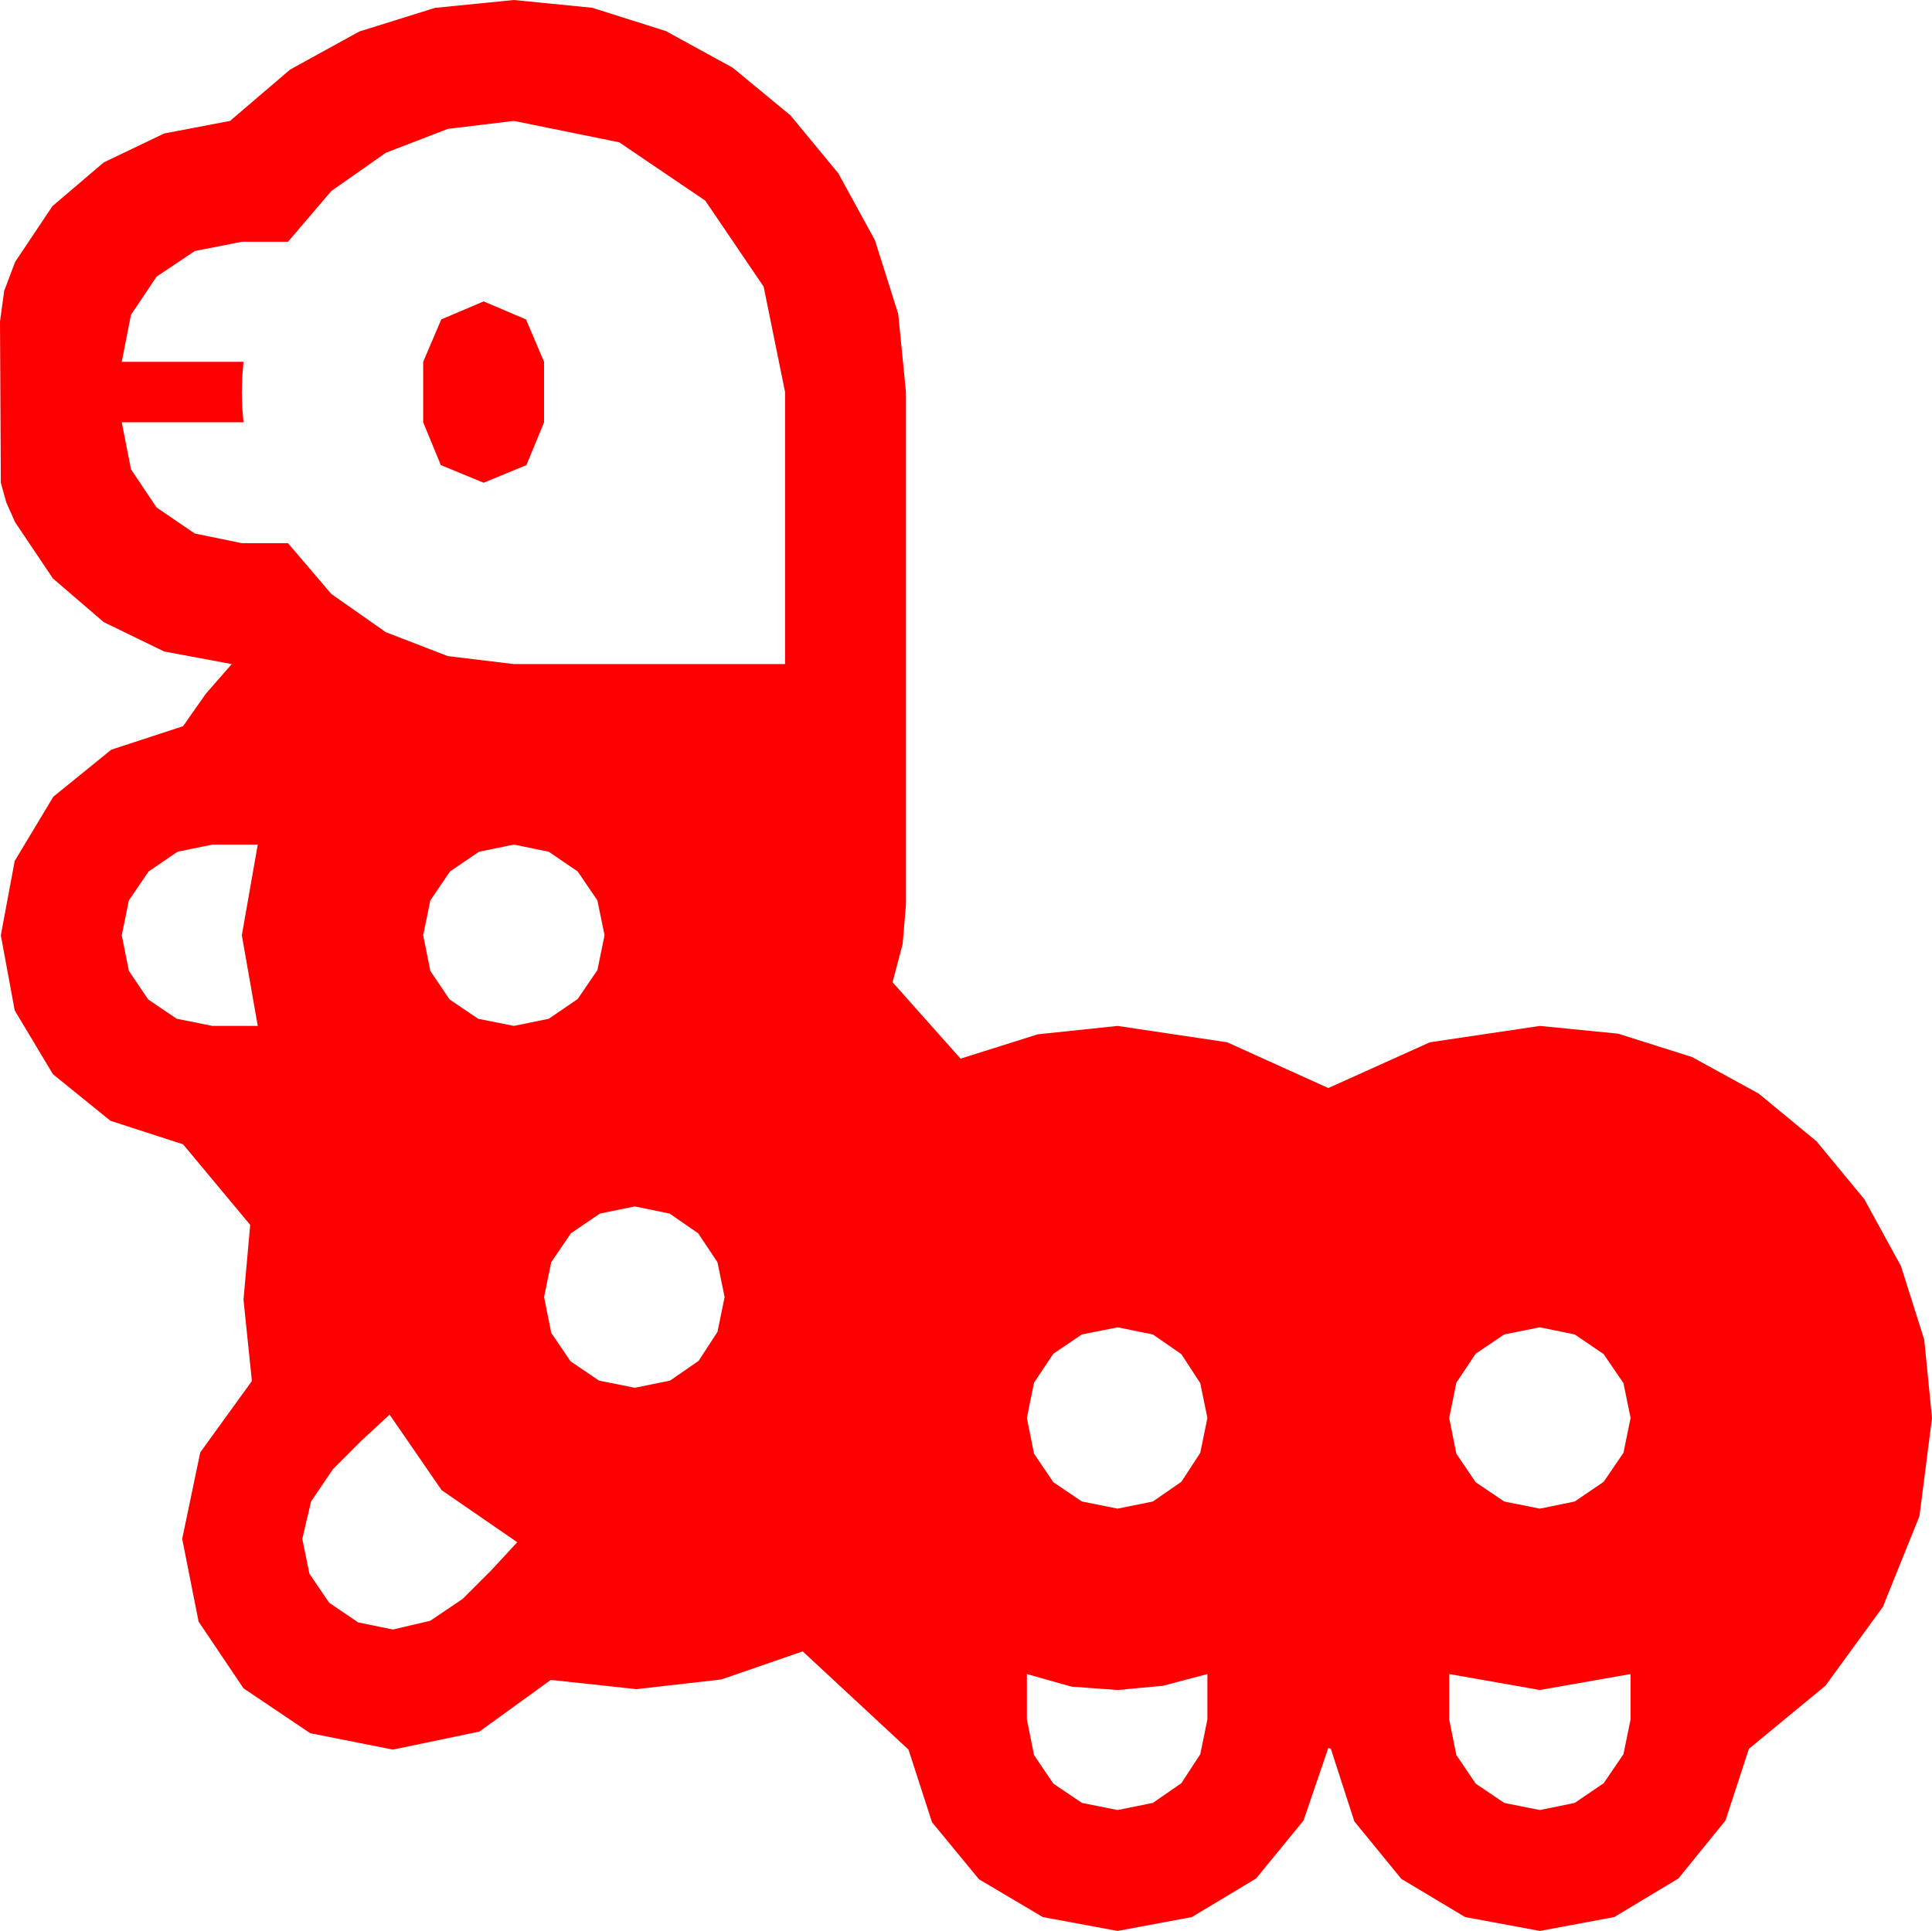 <?xml version="1.0" encoding="utf-8"?>
<!DOCTYPE svg PUBLIC "-//W3C//DTD SVG 1.1//EN" "http://www.w3.org/Graphics/SVG/1.1/DTD/svg11.dtd">
<svg width="67.412" height="67.383" xmlns="http://www.w3.org/2000/svg" xmlns:xlink="http://www.w3.org/1999/xlink" xmlns:xml="http://www.w3.org/XML/1998/namespace" version="1.1">
  <g>
    <g>
      <path style="fill:#FF0000;fill-opacity:1" d="M50.566,58.418L50.566,60 50.815,61.245 51.489,62.241 52.485,62.915 53.73,63.164 54.946,62.915 55.957,62.227 56.646,61.216 56.895,60 56.895,58.418 53.73,58.975 50.566,58.418z M35.83,58.418L35.83,60 36.079,61.245 36.753,62.241 37.749,62.915 38.994,63.164 40.225,62.915 41.221,62.227 41.88,61.216 42.129,60 42.129,58.418 40.576,58.828 38.994,58.975 37.383,58.857 35.83,58.418z M13.594,49.365L12.612,50.273 11.616,51.27 10.854,52.397 10.547,53.701 10.796,54.917 11.484,55.928 12.495,56.616 13.711,56.865 15.015,56.558 16.143,55.796 17.139,54.8 18.047,53.818 15.41,52.002 13.594,49.365z M53.73,46.318L52.485,46.567 51.489,47.241 50.815,48.252 50.566,49.482 50.815,50.728 51.489,51.724 52.485,52.397 53.73,52.646 54.946,52.397 55.957,51.709 56.646,50.698 56.895,49.482 56.646,48.267 55.957,47.256 54.946,46.567 53.73,46.318z M38.994,46.318L37.749,46.567 36.753,47.241 36.079,48.252 35.83,49.482 36.079,50.728 36.753,51.724 37.749,52.397 38.994,52.646 40.225,52.397 41.221,51.709 41.88,50.698 42.129,49.482 41.88,48.267 41.221,47.256 40.225,46.567 38.994,46.318z M22.148,42.1L20.933,42.349 19.922,43.037 19.233,44.048 18.984,45.264 19.233,46.509 19.907,47.505 20.903,48.179 22.148,48.428 23.379,48.179 24.375,47.49 25.034,46.479 25.283,45.264 25.034,44.048 24.36,43.037 23.364,42.349 22.148,42.1z M17.93,29.473L16.714,29.722 15.703,30.41 15.015,31.421 14.766,32.637 15.015,33.882 15.688,34.878 16.685,35.552 17.93,35.801 19.146,35.552 20.156,34.863 20.845,33.853 21.094,32.637 20.845,31.421 20.156,30.41 19.146,29.722 17.93,29.473z M7.412,29.473L6.196,29.722 5.186,30.41 4.497,31.421 4.248,32.637 4.497,33.882 5.171,34.878 6.167,35.552 7.412,35.801 8.994,35.801 8.438,32.637 8.994,29.473 7.412,29.473z M16.875,10.518L18.354,11.147 18.984,12.627 18.984,14.736 18.369,16.23 16.875,16.846 15.381,16.23 14.766,14.736 14.766,12.627 15.396,11.147 16.875,10.518z M17.93,4.219L15.626,4.497 13.462,5.332 11.561,6.665 10.049,8.437 8.438,8.437 6.797,8.76 5.464,9.653 4.57,10.986 4.248,12.627 8.496,12.627 8.452,13.154 8.438,13.682 8.452,14.209 8.496,14.736 4.248,14.736 4.57,16.377 5.464,17.71 6.797,18.618 8.438,18.955 10.049,18.955 11.561,20.728 13.462,22.061 15.626,22.896 17.93,23.174 27.393,23.174 27.393,13.682 26.646,10.005 24.609,7.002 21.606,4.966 17.93,4.219z M17.93,0L20.662,0.271 23.232,1.084 25.565,2.362 27.583,4.028 29.249,6.046 30.527,8.379 31.34,10.95 31.611,13.682 31.611,31.582 31.494,32.944 31.143,34.277 33.516,36.943 36.211,36.094 38.994,35.801 42.817,36.372 46.348,37.969 49.893,36.372 53.73,35.801 56.462,36.072 59.033,36.885 61.366,38.163 63.384,39.829 65.05,41.847 66.328,44.18 67.141,46.75 67.412,49.482 66.973,52.91 65.698,56.074 63.691,58.828 61.025,61.025 60.205,63.53 58.564,65.552 56.323,66.899 53.73,67.383 51.123,66.899 48.896,65.566 47.256,63.56 46.436,61.025 46.348,60.996 45.483,63.53 43.828,65.552 41.587,66.899 38.994,67.383 36.387,66.899 34.16,65.581 32.52,63.589 31.699,61.055 28.008,57.627 25.166,58.608 22.207,58.945 19.219,58.623 16.729,60.425 13.711,61.055 10.825,60.483 8.496,58.916 6.929,56.587 6.357,53.701 6.987,50.684 8.789,48.193 8.496,45.352 8.73,42.744 6.387,39.932 3.853,39.111 1.846,37.485 0.513,35.259 0.029,32.637 0.513,30.044 1.86,27.803 3.882,26.162 6.387,25.342 7.178,24.214 8.086,23.174 5.728,22.734 3.618,21.709 1.846,20.186 0.527,18.223 0.22,17.534 0.029,16.846 0.015,14.033 0,11.221 0.146,10.151 0.527,9.141 1.831,7.192 3.618,5.669 5.728,4.658 8.027,4.219 10.122,2.428 12.539,1.099 15.176,0.275 17.93,0z" />
    </g>
  </g>
</svg>